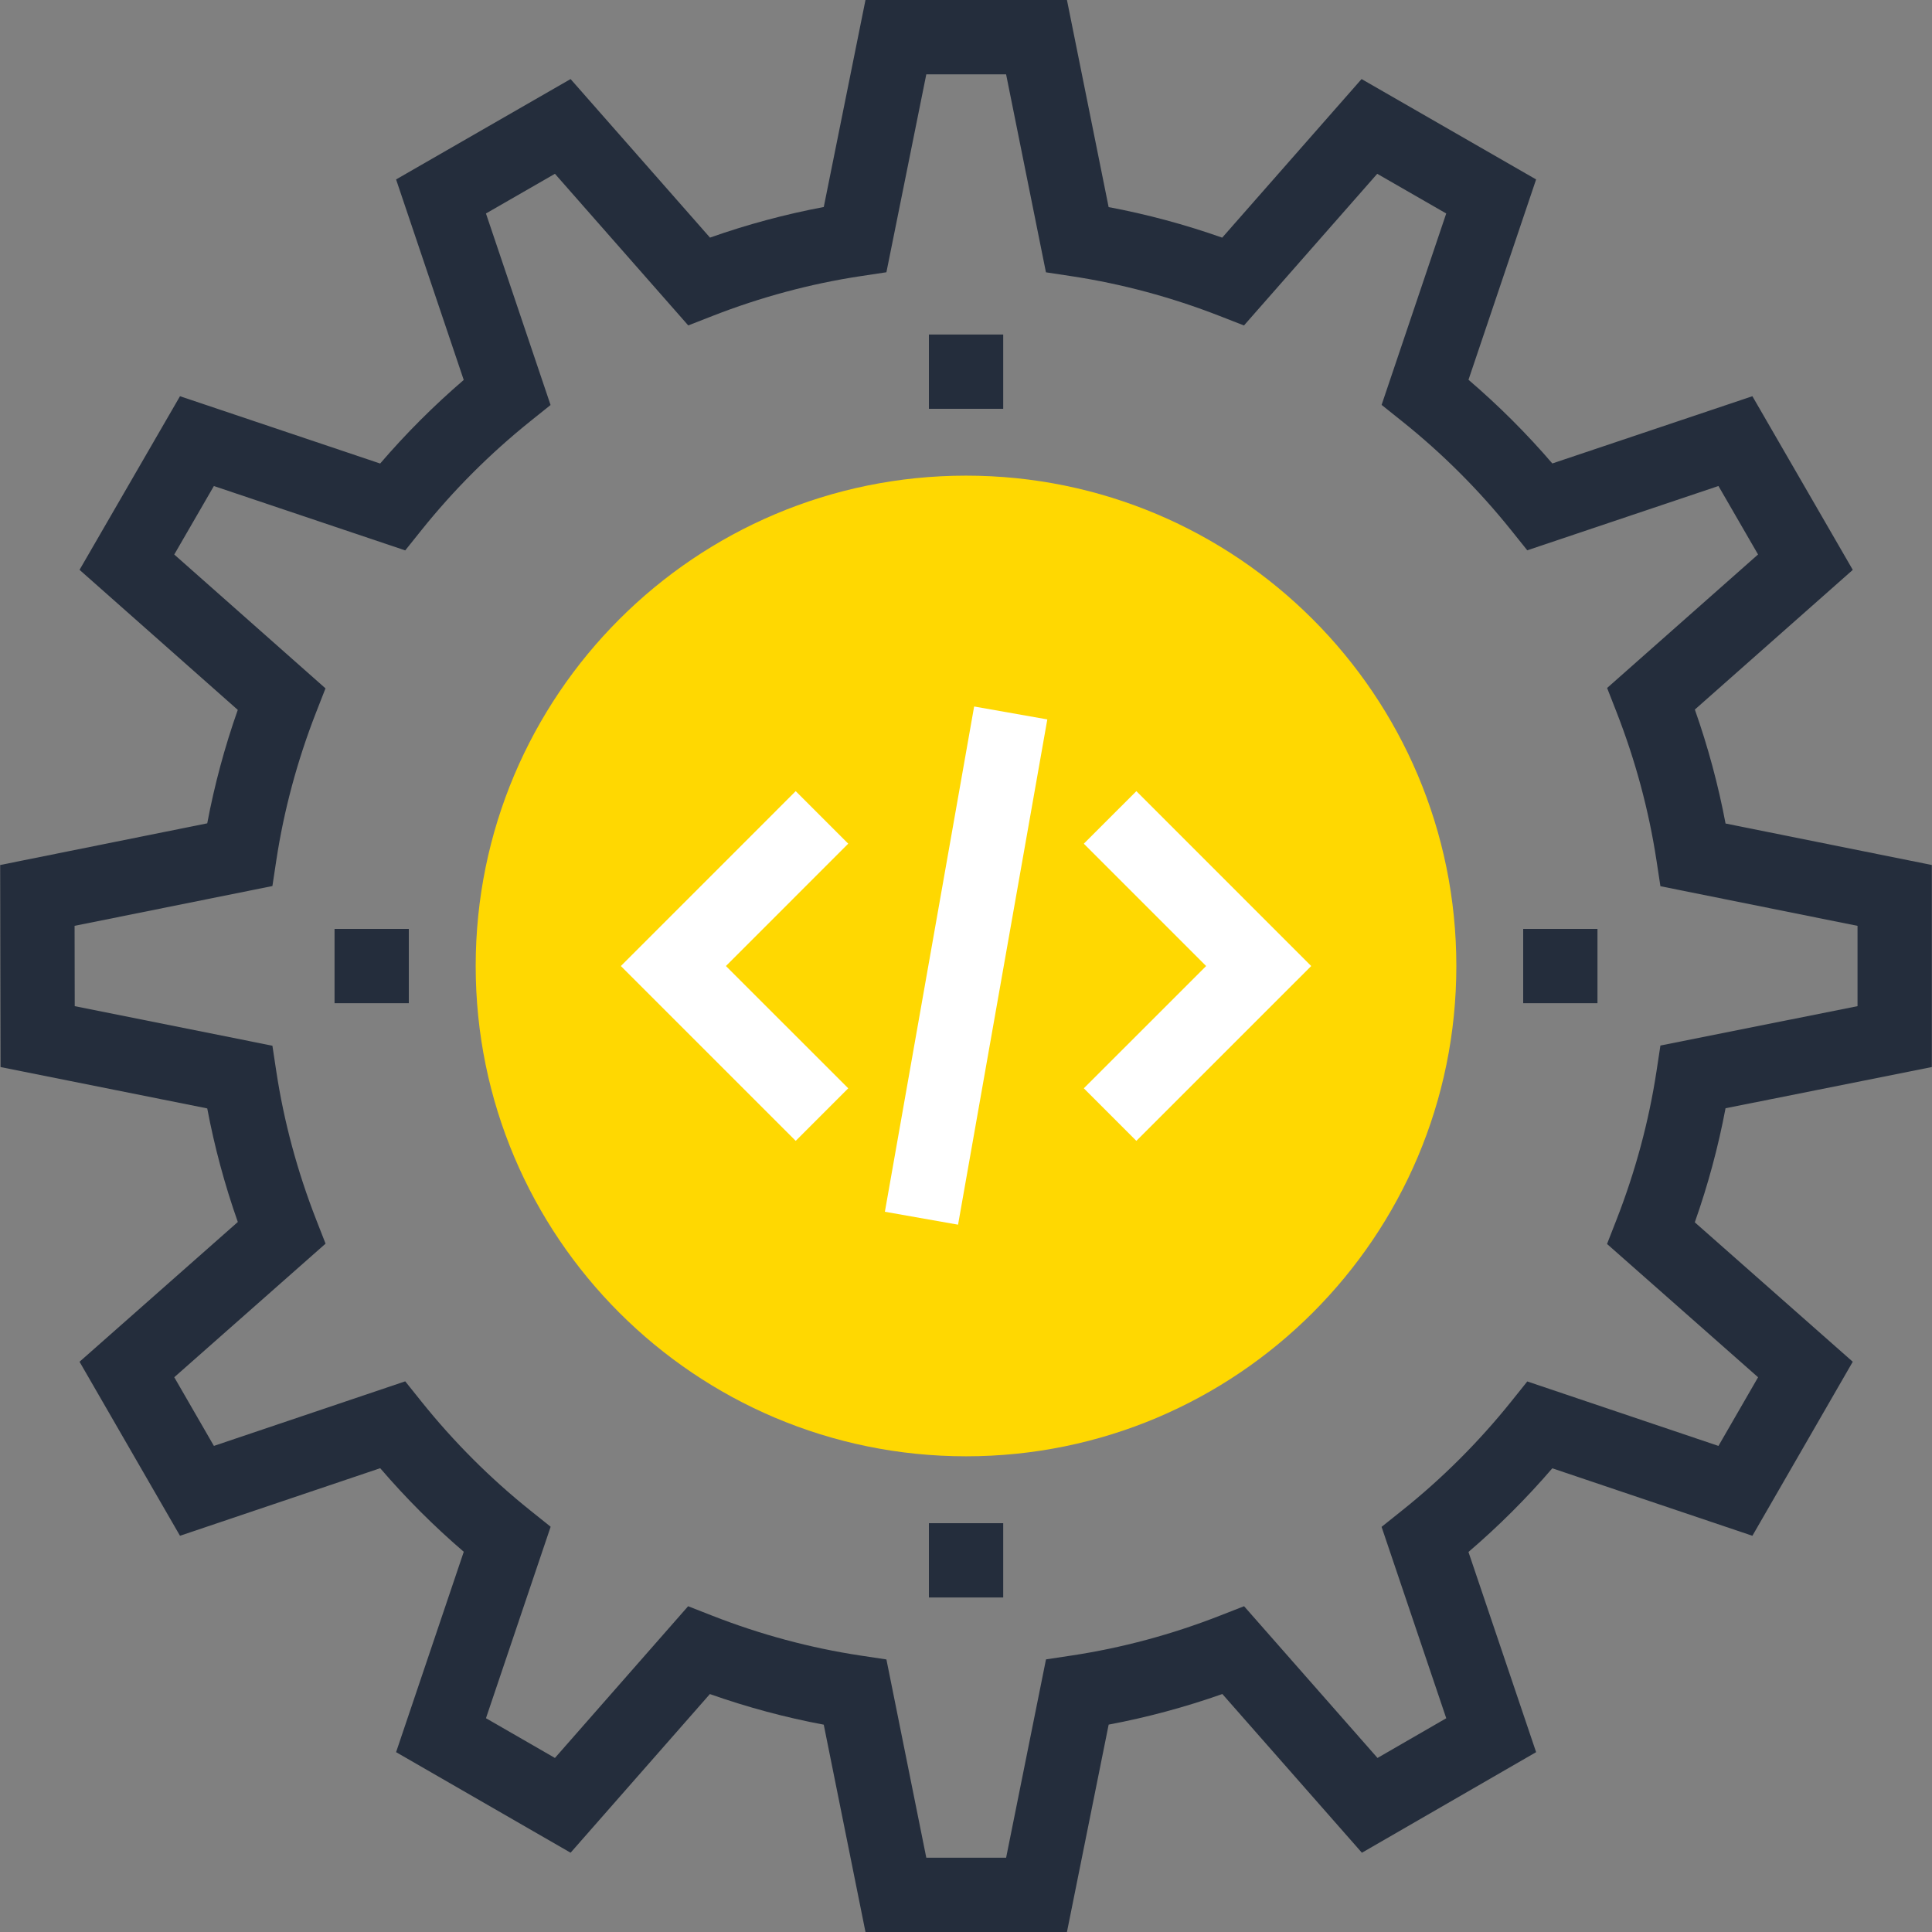 <?xml version="1.0" encoding="iso-8859-1"?>
<!-- Generator: Adobe Illustrator 19.0.0, SVG Export Plug-In . SVG Version: 6.00 Build 0)  -->
<svg version="1.1" id="Layer_1" xmlns="http://www.w3.org/2000/svg" xmlns:xlink="http://www.w3.org/1999/xlink" x="0px" y="0px"
	 viewBox="0 0 512 512" style="enable-background:new 0 0 512 512;" xml:space="preserve">
<rect x="0" y="0" width="512" height="512" fill="#808080" stroke="none"/>
<path style="fill:#ffd801;" d="M385.946,256c0,71.762-58.176,129.935-129.938,129.935S126.062,327.762,126.062,256
	s58.184-129.951,129.946-129.951S385.946,184.238,385.946,256z"/>
<path style="fill:#242D3C;" d="M282.752,512h-53.391l-11.059-54.945c-10.184-1.905-20.283-4.621-30.175-8.11l-36.913,42.045
	l-46.246-26.65l17.935-53.102c-7.918-6.792-15.332-14.205-22.144-22.149L47.7,406.996l-26.621-46.118l41.946-37.038
	c-3.479-9.866-6.19-19.945-8.102-30.095L0.146,282.78l-0.1-53.545l54.876-11.044c1.905-10.14,4.616-20.209,8.092-30.062
	l-41.935-37.115L47.7,105.001l53.046,17.838c6.802-7.921,14.216-15.34,22.147-22.149l-17.928-53.138l46.244-26.601l36.946,42.017
	c9.887-3.487,19.981-6.203,30.152-8.108L229.361,0h53.391l11.046,54.884c10.145,1.902,20.221,4.613,30.1,8.095l36.933-42.028
	l46.254,26.601l-17.92,53.092c7.964,6.82,15.406,14.246,22.216,22.177l53.02-17.818l26.604,46.019l-41.853,37.018
	c3.489,9.894,6.213,20.012,8.136,30.2l54.666,10.993v53.548l-54.669,10.921c-1.92,10.189-4.644,20.311-8.148,30.226L491,360.878
	l-26.596,46.118l-53.025-17.882c-6.828,7.941-14.262,15.368-22.221,22.172l17.928,53.051l-46.167,26.657l-36.984-42.063
	c-9.882,3.484-19.968,6.2-30.129,8.108L282.752,512z M245.478,492.314h21.153l10.568-52.559l6.817-1.029
	c13.276-2.007,26.478-5.553,39.253-10.55l6.423-2.511l35.359,40.21l18.22-10.519l-17.139-50.721l5.394-4.308
	c10.655-8.504,20.385-18.217,28.918-28.856l4.303-5.371l50.662,17.085l10.499-18.194l-40.026-35.323l2.506-6.415
	c5.005-12.813,8.576-26.056,10.601-39.357l1.039-6.817l52.237-10.437v-21.279l-52.237-10.506l-1.039-6.804
	c-2.03-13.317-5.591-26.55-10.583-39.332l-2.504-6.4l40-35.379l-10.491-18.145l-50.67,17.039l-4.303-5.366
	c-8.509-10.619-18.235-20.334-28.91-28.861l-5.386-4.308l17.124-50.726l-18.286-10.514l-35.313,40.192l-6.426-2.506
	c-12.782-4.992-25.987-8.535-39.242-10.547l-6.812-1.034l-10.56-52.465h-21.148l-10.57,52.449l-6.815,1.029
	c-13.284,2.007-26.499,5.56-39.276,10.552l-6.426,2.511l-35.328-40.184l-18.281,10.516l17.121,50.76l-5.368,4.303
	c-10.632,8.525-20.339,18.235-28.844,28.854l-4.303,5.368l-50.708-17.057l-10.501,18.15l40.079,35.471l-2.504,6.4
	c-4.974,12.744-8.522,25.925-10.532,39.181l-1.032,6.805l-52.426,10.547l0.038,21.281l52.388,10.493l1.034,6.82
	c2.01,13.261,5.563,26.458,10.547,39.219l2.506,6.41l-40.097,35.402l10.506,18.199l50.701-17.111l4.308,5.376
	c8.535,10.655,18.24,20.36,28.849,28.849l5.381,4.308l-17.139,50.742l18.276,10.532l35.297-40.207l6.431,2.519
	c12.774,4.997,25.994,8.553,39.296,10.555l6.822,1.027L245.478,492.314z"/>
<g>
	<polygon style="fill:#FFFFFF;" points="210.872,302.339 164.534,256.008 210.872,209.664 224.791,223.583 192.374,256.003 
		224.791,288.412 	"/>
	<polygon style="fill:#FFFFFF;" points="301.146,302.339 287.224,288.412 319.636,256.008 287.224,223.588 301.146,209.667 
		347.484,256.008 	"/>
	
		<rect x="246.187" y="188.028" transform="matrix(-0.985 -0.174 0.174 -0.985 463.673 552.596)" style="fill:#FFFFFF;" width="19.687" height="135.939"/>
</g>
<g>
	<rect x="246.17" y="88.65" style="fill:#242D3C;" width="19.689" height="19.689"/>
	<rect x="246.17" y="403.661" style="fill:#242D3C;" width="19.689" height="19.689"/>
	<rect x="88.658" y="246.17" style="fill:#242D3C;" width="19.686" height="19.689"/>
	<rect x="403.661" y="246.17" style="fill:#242D3C;" width="19.686" height="19.689"/>
</g>
<g>
</g>
<g>
</g>
<g>
</g>
<g>
</g>
<g>
</g>
<g>
</g>
<g>
</g>
<g>
</g>
<g>
</g>
<g>
</g>
<g>
</g>
<g>
</g>
<g>
</g>
<g>
</g>
<g>
</g>
</svg>

